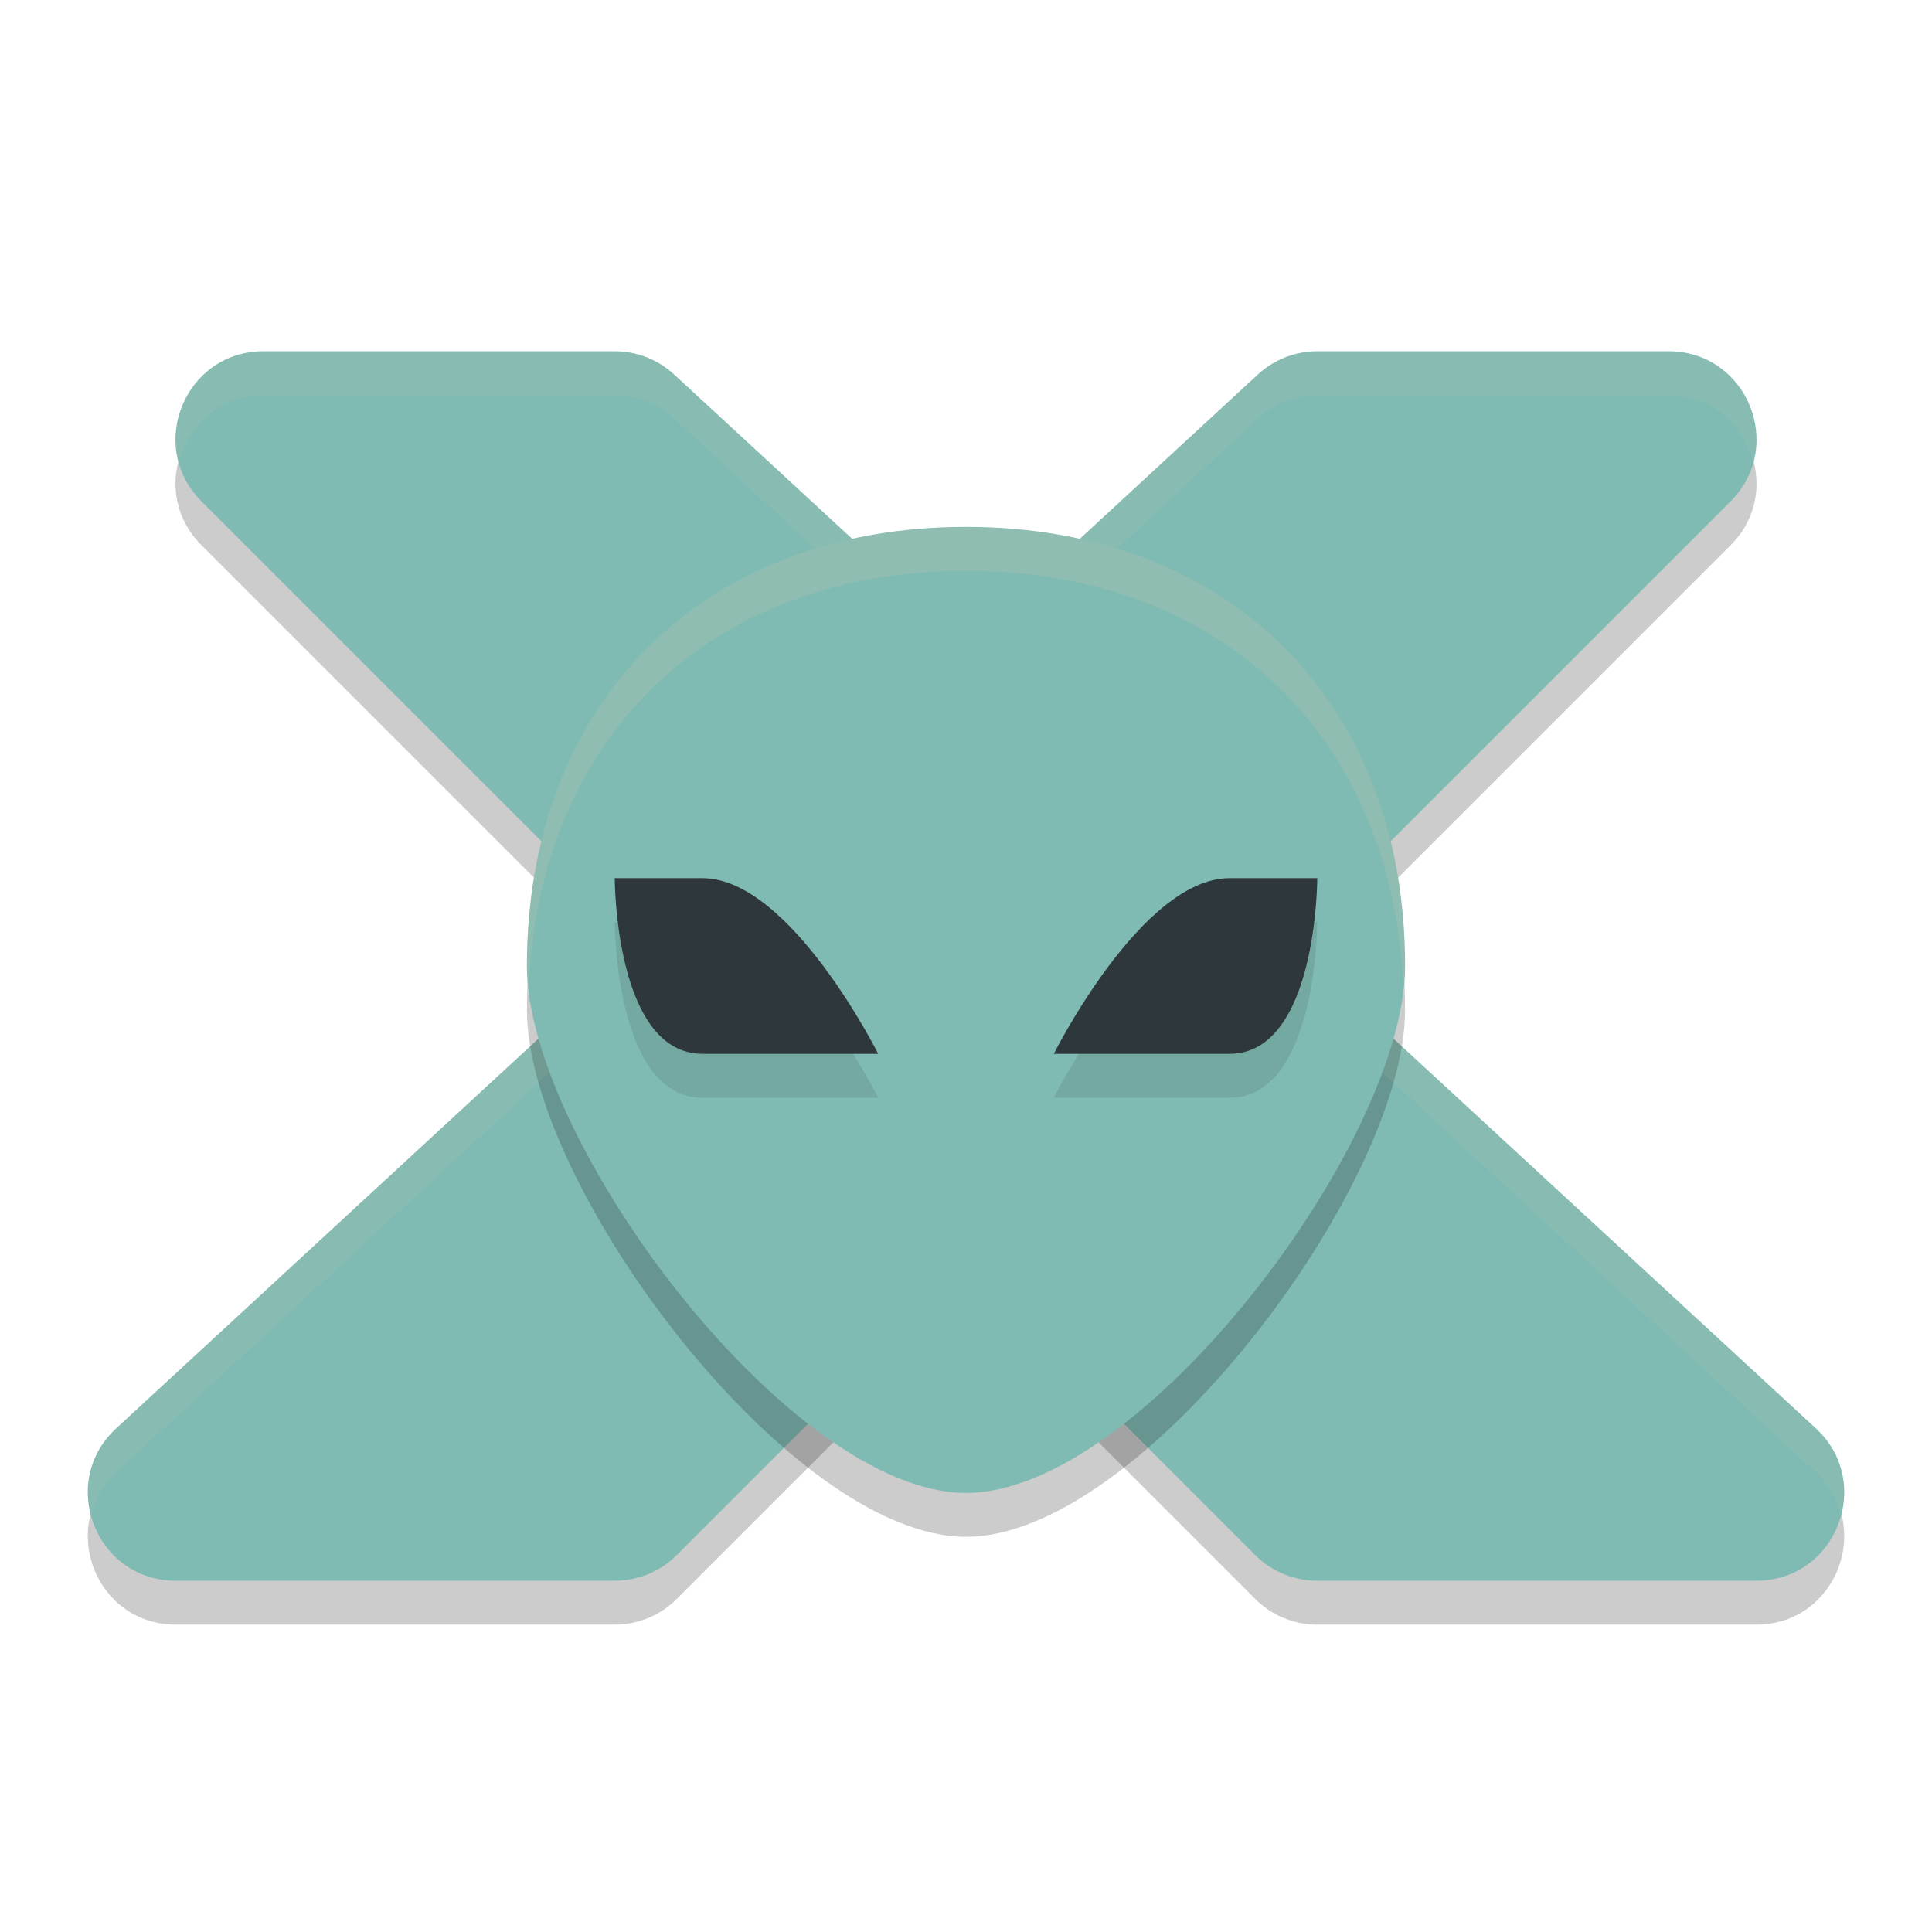 <svg width="22" height="22" version="1.1" xmlns="http://www.w3.org/2000/svg">
 <path d="M 3,4.5 C 2.109,4.5 1.663,5.577 2.293,6.207 L 7.318,11.232 1.322,16.766 C 0.655,17.383 1.091,18.499 2,18.5 h 5 c 0.265,-5.1e-5 0.52,-0.105 0.707,-0.293 L 11,14.914 14.293,18.207 C 14.48,18.395 14.735,18.5 15,18.5 h 5 c 0.909,-0.001 1.345,-1.117 0.678,-1.734 l -5.996,-5.533 5.025,-5.025 C 20.337,5.577 19.891,4.5 19,4.5 h -4 c -0.251,2.637e-4 -0.493,0.095 -0.678,0.266 L 11,7.832 7.678,4.766 C 7.493,4.595 7.251,4.5 7,4.5 Z" style="opacity:.2"/>
 <path d="M 3,4 C 2.109,4 1.663,5.077 2.293,5.707 L 7.318,10.732 1.322,16.266 C 0.655,16.883 1.091,17.999 2,18 h 5 c 0.265,-5.1e-5 0.52,-0.105 0.707,-0.293 L 11,14.414 14.293,17.707 C 14.48,17.895 14.735,18 15,18 h 5 c 0.909,-0.001 1.345,-1.117 0.678,-1.734 l -5.996,-5.533 5.025,-5.025 C 20.337,5.077 19.891,4 19,4 h -4 c -0.251,2.637e-4 -0.493,0.095 -0.678,0.266 L 11,7.332 7.678,4.266 C 7.493,4.095 7.251,4 7,4 Z" style="fill:#7fbbb3"/>
 <path d="m6 11.5c0-3 2-5 5-5s5 2 5 5c0 2-3 6-5 6s-5-4-5-6z" style="opacity:.2"/>
 <path d="m3 4c-0.701 2.752e-4 -1.119 0.666-0.961 1.258 0.106-0.412 0.458-0.758 0.961-0.758h4c0.251 2.636e-4 0.493 0.095 0.678 0.266l3.322 3.066 3.322-3.066c0.185-0.171 0.426-0.265 0.678-0.266h4c0.503 1.973e-4 0.855 0.346 0.961 0.758 0.158-0.591-0.26-1.258-0.961-1.258h-4c-0.251 2.637e-4 -0.493 0.095-0.678 0.266l-3.322 3.066-3.322-3.066c-0.185-0.171-0.426-0.265-0.678-0.266h-4zm4.059 6.973-5.736 5.293c-0.297 0.274-0.365 0.645-0.281 0.975 0.046-0.171 0.131-0.336 0.281-0.475l5.996-5.533-0.26-0.26zm7.883 0-0.26 0.26 5.996 5.533c0.15 0.139 0.235 0.304 0.281 0.475 0.084-0.33 0.016-0.7-0.281-0.975l-5.736-5.293z" style="fill:#d3c6aa;opacity:.1"/>
 <path d="m6 11c0-3 2-5 5-5s5 2 5 5c0 2-3 6-5 6s-5-4-5-6z" style="fill:#7fbbb3"/>
 <path d="m7 10.5s0 2 1 2h2s-1-2-2-2zm7 0c-1 0-2 2-2 2h2c1 0 1-2 1-2z" style="opacity:.1"/>
 <path d="m7 10s0 2 1 2h2s-1-2-2-2h-1zm7 0c-1 0-2 2-2 2h2c1 0 1-2 1-2h-1z" style="fill:#2e383c"/>
 <path d="M 11 6 C 8 6 6 8 6 11 C 6 11.078 6.013 11.163 6.021 11.246 C 6.135 8.393 8.088 6.5 11 6.5 C 13.912 6.5 15.865 8.393 15.979 11.246 C 15.987 11.163 16 11.078 16 11 C 16 8 14 6 11 6 z " style="fill:#d3c6aa;opacity:.2"/>
</svg>
